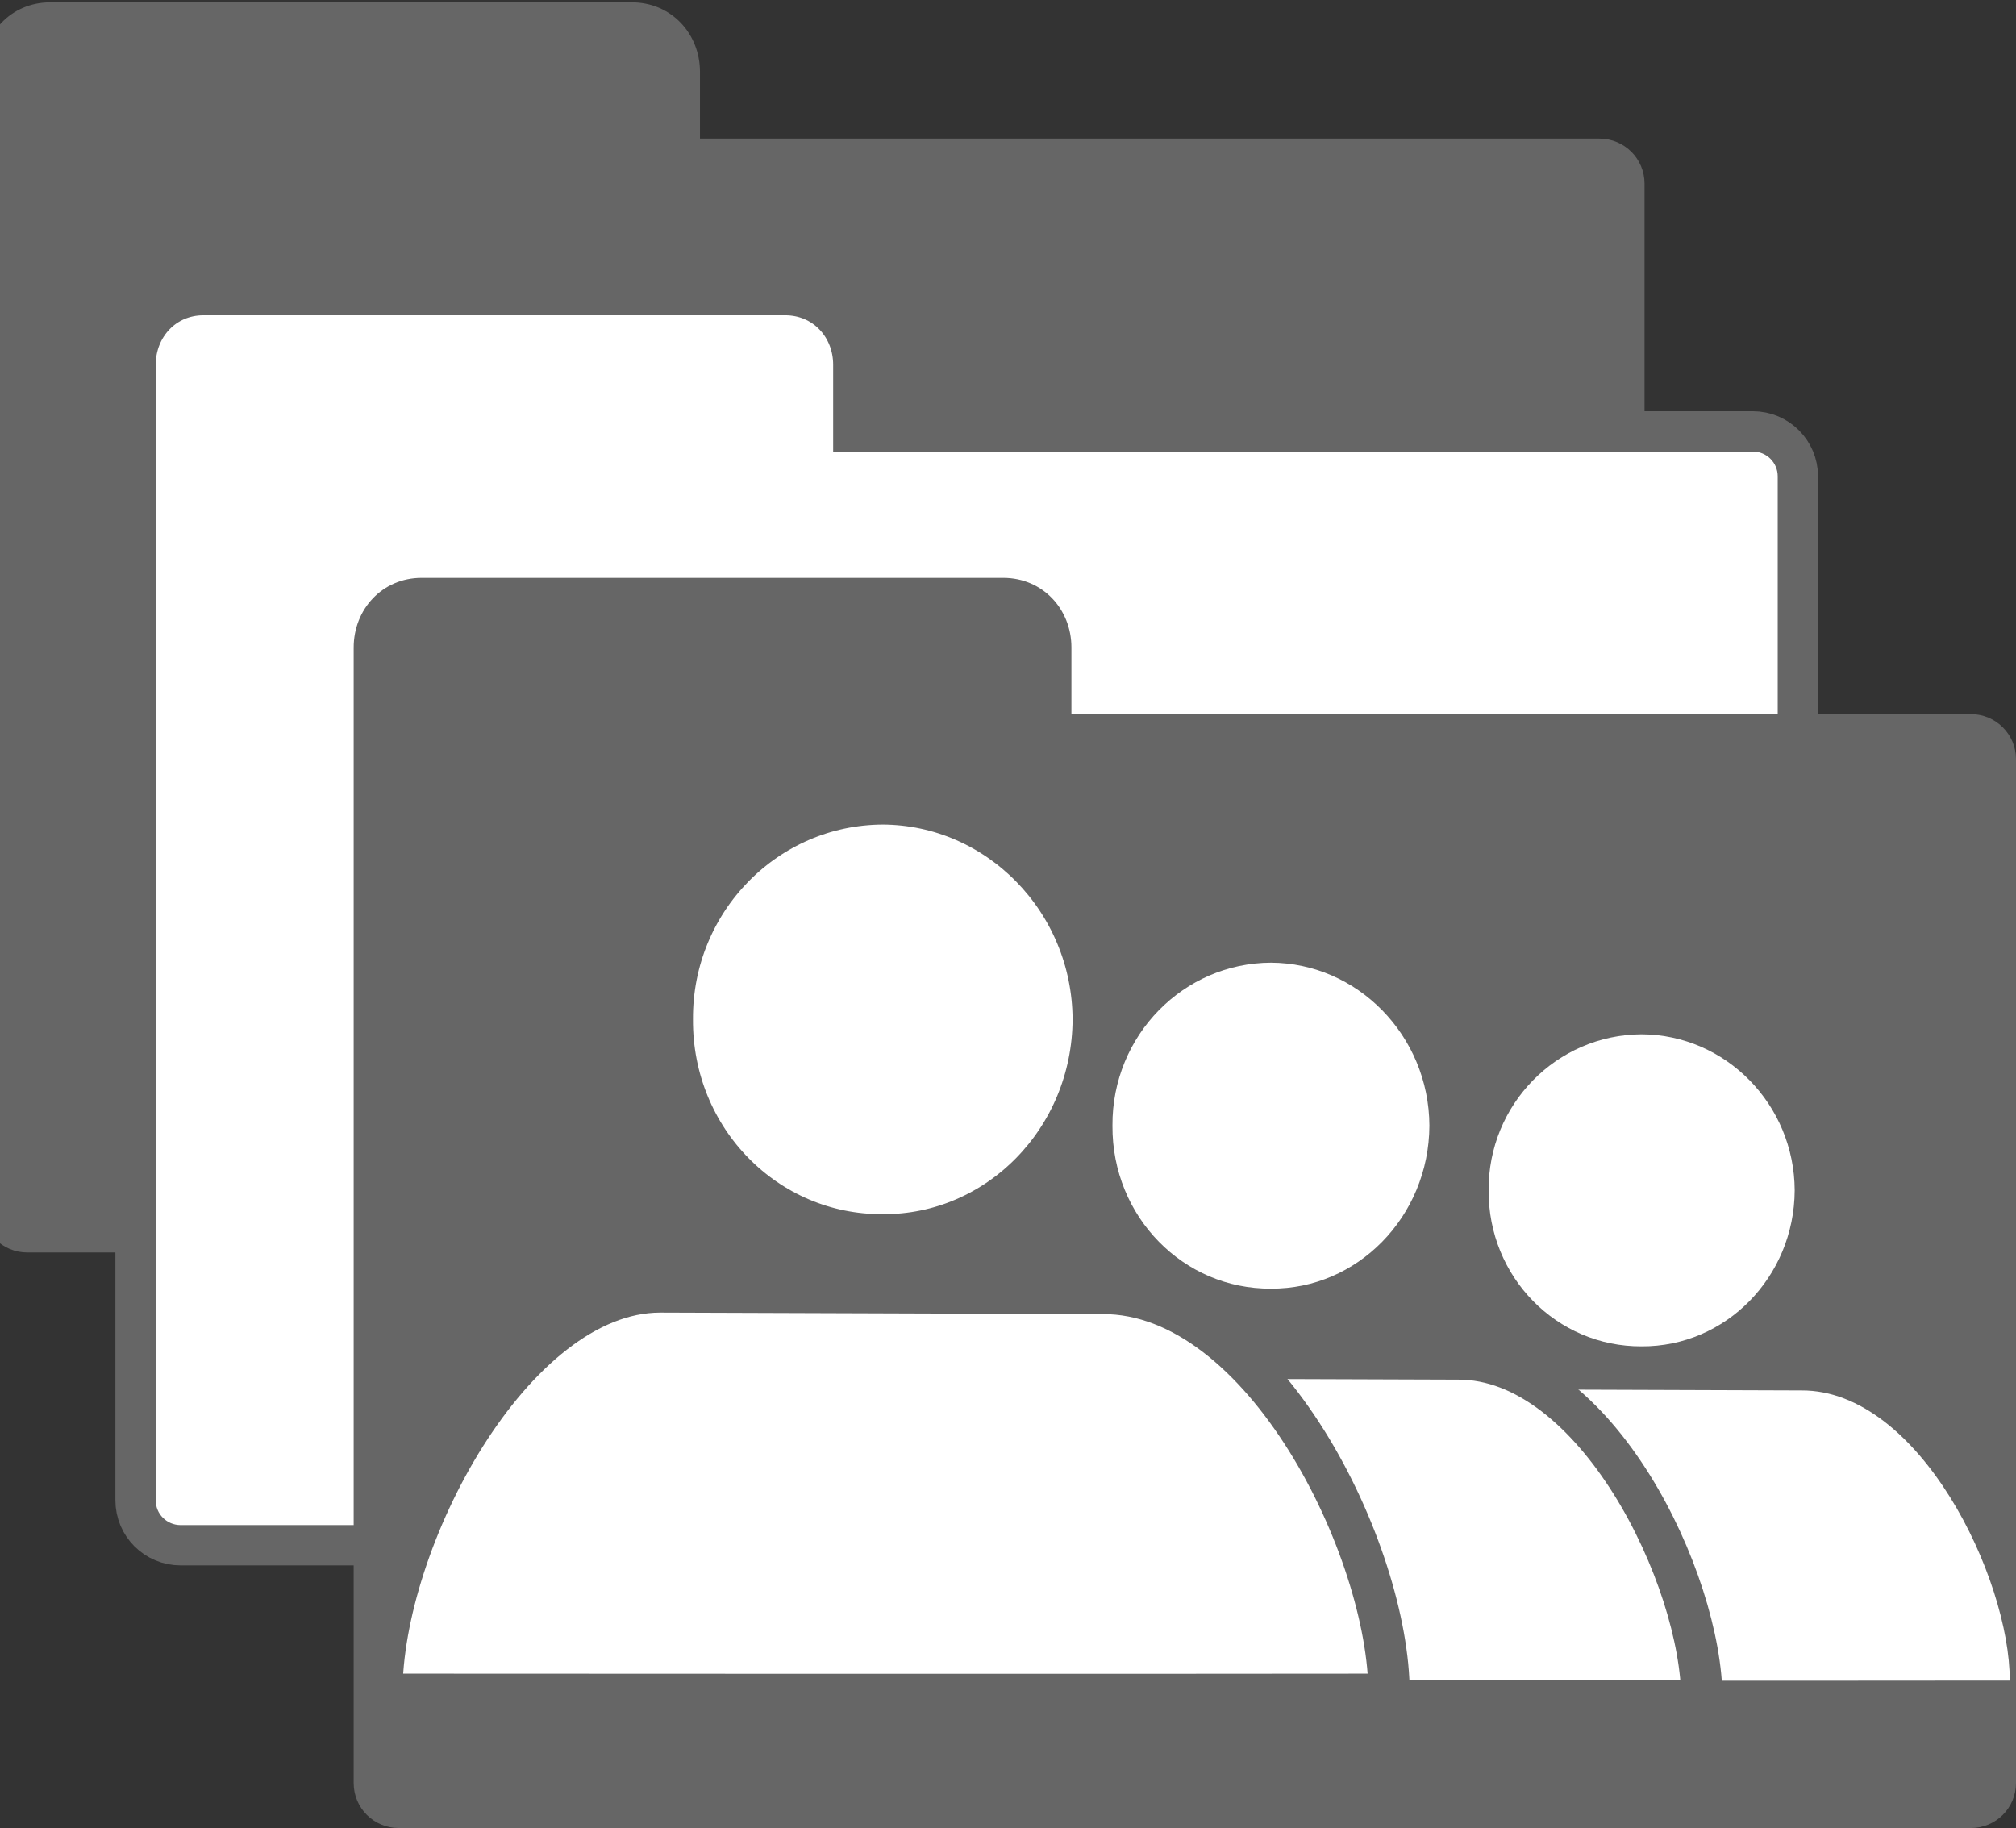 <?xml version="1.0" encoding="UTF-8" standalone="no"?>
<!-- Generator: Adobe Illustrator 14.0.0, SVG Export Plug-In . SVG Version: 6.00 Build 43363)  -->

<svg
   xmlns:dc="http://purl.org/dc/elements/1.1/"
   xmlns:cc="http://creativecommons.org/ns#"
   xmlns:rdf="http://www.w3.org/1999/02/22-rdf-syntax-ns#"
   xmlns:svg="http://www.w3.org/2000/svg"
   xmlns="http://www.w3.org/2000/svg"
   xmlns:sodipodi="http://sodipodi.sourceforge.net/DTD/sodipodi-0.dtd"
   xmlns:inkscape="http://www.inkscape.org/namespaces/inkscape"
   version="1.0"
   id="Layer_1"
   x="0px"
   y="0px"
   width="100px"
   height="90.682px"
   viewBox="0 0 100 90.682"
   enable-background="new 0 0 100 90.682"
   xml:space="preserve"
   inkscape:version="0.48.2 r9819"
   sodipodi:docname="contacts.svg"
   inkscape:export-filename="/home/marcimat/www/spip-dev/plugins/contacts_et_organisations/trunk/images/organisations.png"
   inkscape:export-xdpi="300"
   inkscape:export-ydpi="300"><rect x="0" y="0" width="100" height="90.682" fill="#333333" stroke="none"/><defs
   id="defs9" /><sodipodi:namedview
   pagecolor="#ffffff"
   bordercolor="#666666"
   borderopacity="1"
   objecttolerance="10"
   gridtolerance="10"
   guidetolerance="10"
   inkscape:pageopacity="0"
   inkscape:pageshadow="2"
   inkscape:window-width="1280"
   inkscape:window-height="776"
   id="namedview7"
   showgrid="false"
   inkscape:zoom="1.8402462"
   inkscape:cx="-25.054698"
   inkscape:cy="44.272931"
   inkscape:window-x="0"
   inkscape:window-y="24"
   inkscape:window-maximized="1"
   inkscape:current-layer="Layer_1" />

<path
   inkscape:connector-curvature="0"
   d="m 79.336,6.876 h -44.615 v -3.308 c 0,-1.905 -1.429,-3.452 -3.381,-3.452 H 2.489 c -1.95,0 -3.371,1.554 -3.371,3.458 v 56.326 c 0,1.237 0.997,2.231 2.239,2.231 H 7.884 79.335 c 1.241,0 2.239,-0.994 2.239,-2.231 V 9.107 c 0.001,-1.23 -0.997,-2.231 -2.238,-2.231 z"
   id="path5-3"
   style="fill:#666666" /><path
   inkscape:connector-curvature="0"
   d="m 86.942,21.399 h -44.615 v -3.308 c 0,-1.905 -1.429,-3.452 -3.381,-3.452 H 10.095 c -1.95,0 -3.371,1.554 -3.371,3.458 v 56.326 c 0,1.237 0.997,2.231 2.239,2.231 h 6.527 71.451 c 1.241,0 2.239,-0.994 2.239,-2.231 v -50.793 c 0.001,-1.23 -0.997,-2.231 -2.238,-2.231 z"
   id="path5-8"
   style="fill:#ffffff;stroke:#666666;stroke-width:2;stroke-opacity:1;stroke-miterlimit:4;stroke-dasharray:none" /><path
   d="M97.761,35.426H53.146v-3.308c0-1.905-1.429-3.452-3.381-3.452H20.914c-1.95,0-3.371,1.554-3.371,3.458V88.45  c0,1.237,0.997,2.231,2.239,2.231h6.527h71.451c1.241,0,2.239-0.994,2.239-2.231V37.657C100,36.427,99.002,35.426,97.761,35.426z"
   id="path5"
   style="fill:#666666" /><g
   transform="matrix(0.381,0,0,0.363,61.312,-298.617)"
   id="layer1-8-9-1"
   style="fill:#ffffff;stroke:none"><path
     d="M 10.273,990.963"
     id="path5-4-4-3-0"
     inkscape:connector-curvature="0"
     style="fill:#ffffff;stroke:none" /><path
     d="m 31.699,1012.497 c -14.009,0.058 -26.359,24.705 -26.311,39.8 0,0 72.53,0.044 95.344,0 0.021,-14.004 -11.772,-39.719 -27.114,-39.649 z"
     id="path13-3-9-3"
     inkscape:connector-curvature="0"
     style="fill:#ffffff;stroke:none" /><path
     d="m 52.804,1006.625 c 10.951,0.063 19.878,-9.486 19.926,-21.323 -0.048,-11.726 -8.975,-21.275 -19.926,-21.32 -11.066,0.045 -19.992,9.594 -19.921,21.317 -0.072,11.84 8.855,21.386 19.921,21.326 l 0,0 z"
     id="path15-1-0-5"
     inkscape:connector-curvature="0"
     style="fill:#ffffff;stroke:none" /><path
     d="M 53.304,985.299"
     id="path17-4-8-9"
     inkscape:connector-curvature="0"
     style="fill:#ffffff;stroke:none" /></g>
<g
   transform="matrix(0.446,0,0,0.425,39.491,-362.914)"
   id="layer1-8-9"
   style="fill:#ffffff;stroke:#666666;stroke-width:4.596;stroke-miterlimit:4;stroke-opacity:1;stroke-dasharray:none"><path
     d="M 10.273,990.963"
     id="path5-4-4-3"
     inkscape:connector-curvature="0"
     style="fill:#ffffff;stroke:#666666;stroke-width:4.596;stroke-miterlimit:4;stroke-opacity:1;stroke-dasharray:none" /><path
     d="m 31.699,1012.497 c -14.009,0.058 -26.359,24.705 -26.311,39.8 0,0 72.53,0.044 95.344,0 0.021,-14.004 -11.772,-39.719 -27.114,-39.649 z"
     id="path13-3-9"
     inkscape:connector-curvature="0"
     style="fill:#ffffff;stroke:#666666;stroke-width:4.596;stroke-miterlimit:4;stroke-opacity:1;stroke-dasharray:none" /><path
     d="m 52.804,1006.625 c 10.951,0.063 19.878,-9.486 19.926,-21.323 -0.048,-11.726 -8.975,-21.275 -19.926,-21.32 -11.066,0.045 -19.992,9.594 -19.921,21.317 -0.072,11.84 8.855,21.386 19.921,21.326 l 0,0 z"
     id="path15-1-0"
     inkscape:connector-curvature="0"
     style="fill:#ffffff;stroke:#666666;stroke-width:4.596;stroke-miterlimit:4;stroke-opacity:1;stroke-dasharray:none" /><path
     d="M 53.304,985.299"
     id="path17-4-8"
     inkscape:connector-curvature="0"
     style="fill:#ffffff;stroke:#666666;stroke-width:4.596;stroke-miterlimit:4;stroke-opacity:1;stroke-dasharray:none" /></g><g
   transform="matrix(0.524,0,0,0.499,16.118,-441.099)"
   id="layer1"
   style="fill:#ffffff;stroke:#666666;stroke-width:3.911;stroke-miterlimit:4;stroke-opacity:1;stroke-dasharray:none"><path
     d="M 10.273,990.963"
     id="path5-4"
     inkscape:connector-curvature="0"
     style="fill:#ffffff;stroke:#666666;stroke-width:3.911;stroke-miterlimit:4;stroke-opacity:1;stroke-dasharray:none" /><path
     d="m 31.699,1012.497 c -14.009,0.058 -26.359,24.705 -26.311,39.8 0,0 72.53,0.044 95.344,0 0.021,-14.004 -11.772,-39.719 -27.114,-39.649 z"
     id="path13"
     inkscape:connector-curvature="0"
     style="fill:#ffffff;stroke:#666666;stroke-width:3.911;stroke-miterlimit:4;stroke-opacity:1;stroke-dasharray:none" /><path
     d="m 52.804,1006.625 c 10.951,0.063 19.878,-9.486 19.926,-21.323 -0.048,-11.726 -8.975,-21.275 -19.926,-21.32 -11.066,0.045 -19.992,9.594 -19.921,21.317 -0.072,11.84 8.855,21.386 19.921,21.326 l 0,0 z"
     id="path15"
     inkscape:connector-curvature="0"
     style="fill:#ffffff;stroke:#666666;stroke-width:3.911;stroke-miterlimit:4;stroke-opacity:1;stroke-dasharray:none" /><path
     d="M 53.304,985.299"
     id="path17"
     inkscape:connector-curvature="0"
     style="fill:#ffffff;stroke:#666666;stroke-width:3.911;stroke-miterlimit:4;stroke-opacity:1;stroke-dasharray:none" /></g></svg>